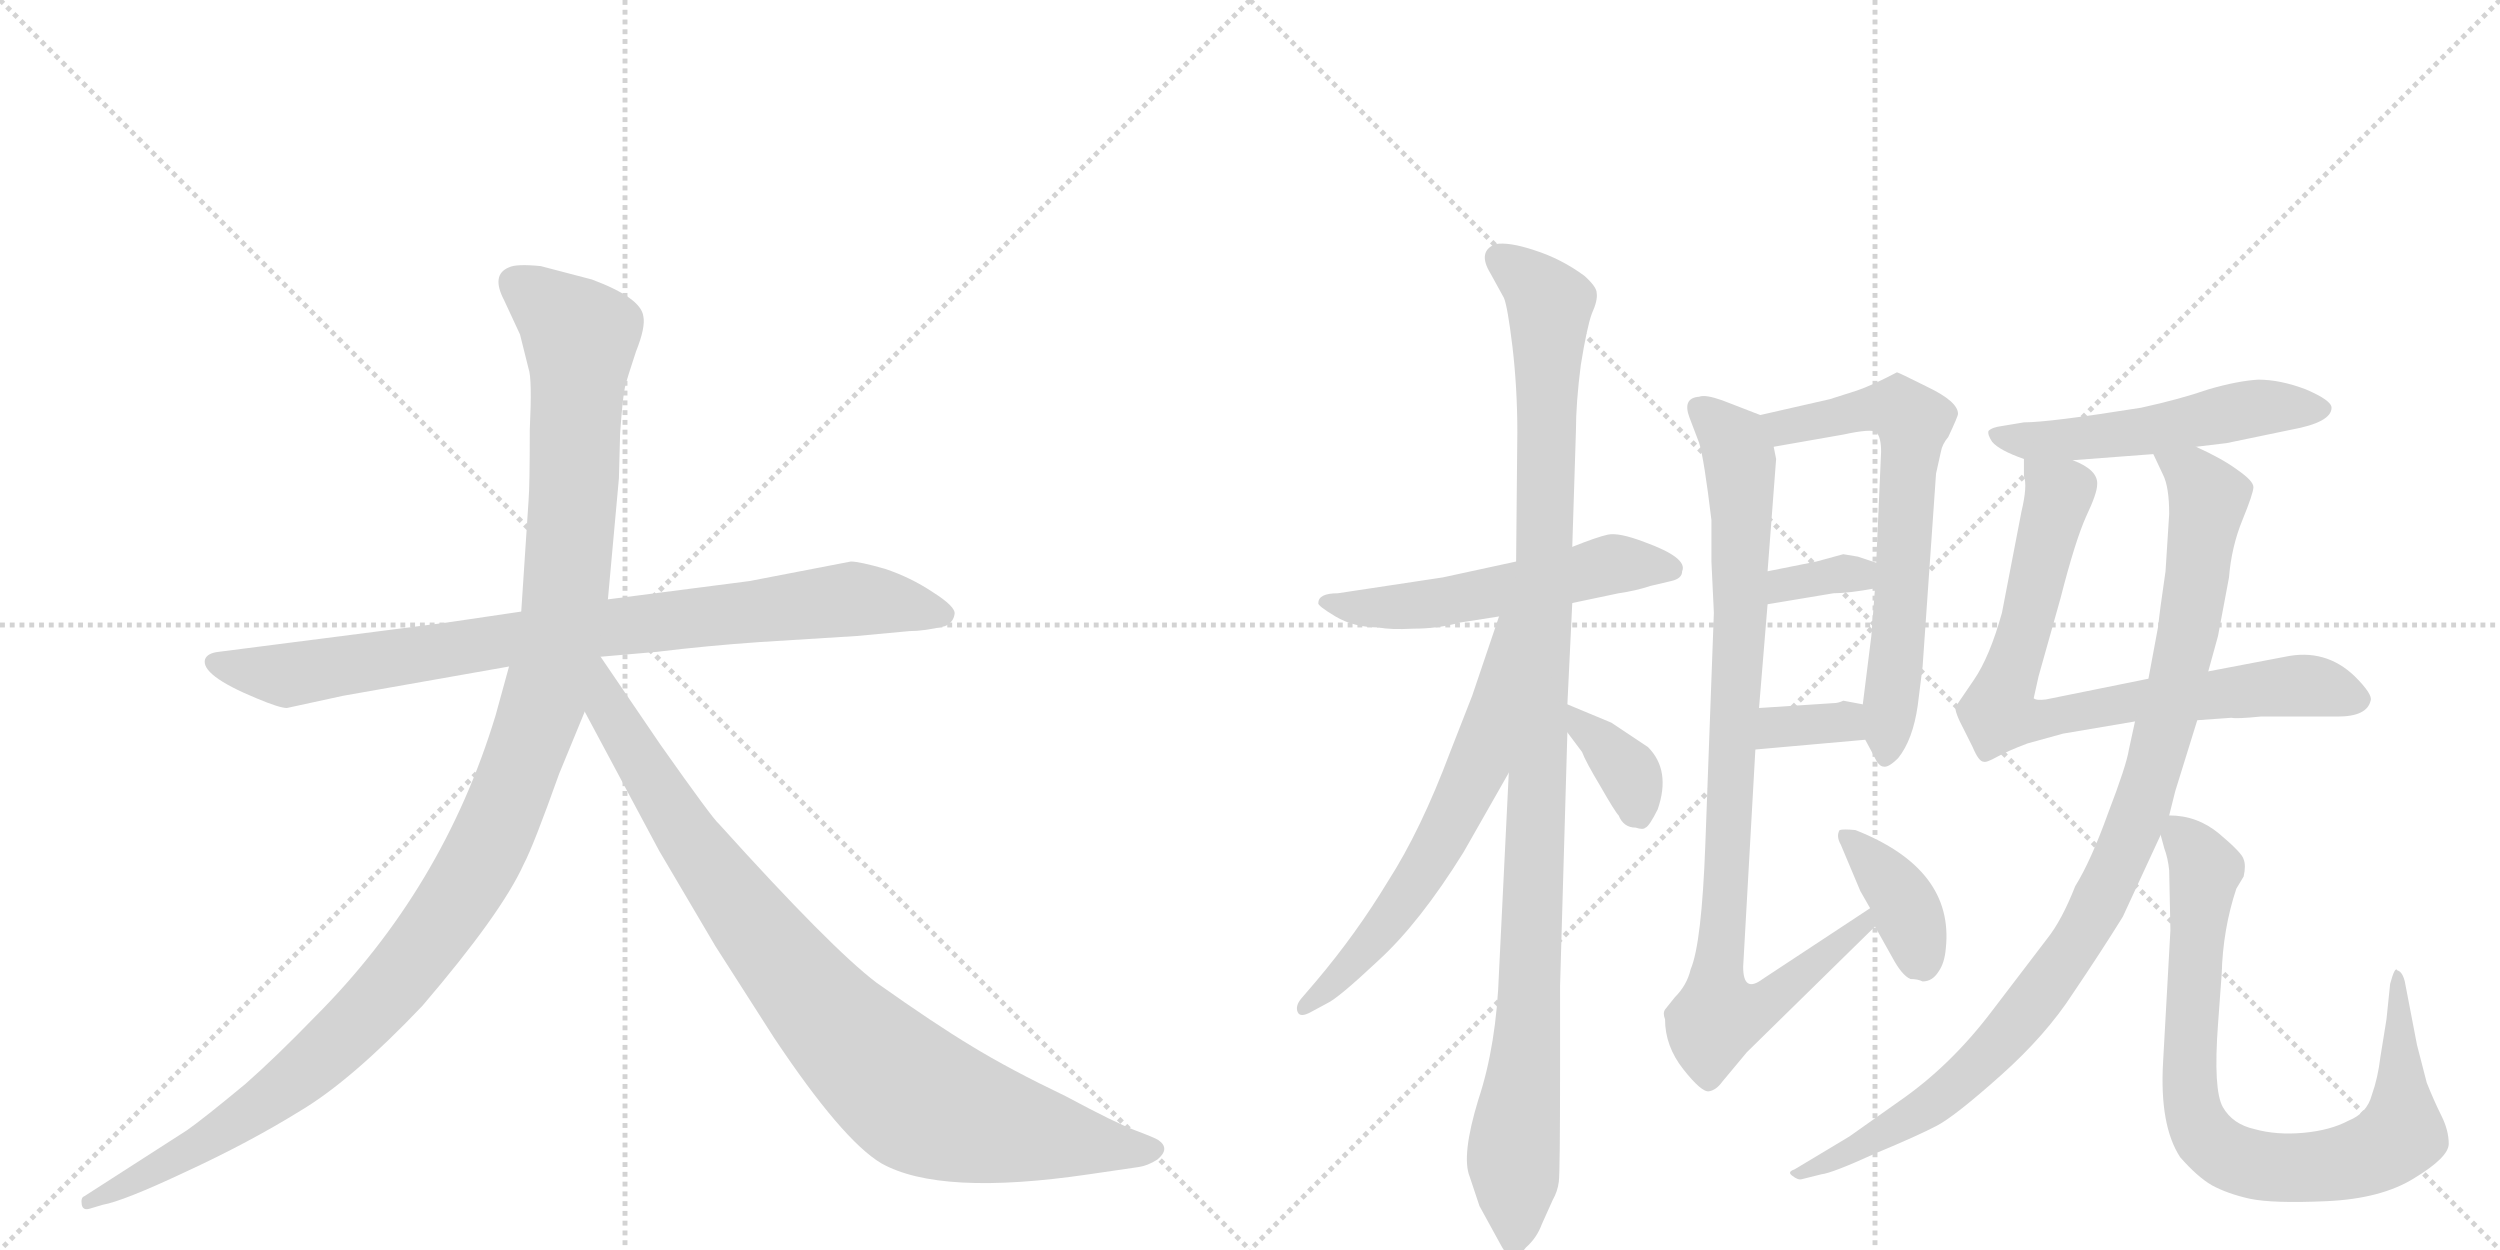 <svg version="1.1" viewBox="0 0 2048 1024" xmlns="http://www.w3.org/2000/svg">
  <g stroke="lightgray" stroke-dasharray="1,1" stroke-width="1" transform="scale(4, 4)">
    <line x1="0" y1="0" x2="256" y2="256"></line>
    <line x1="256" y1="0" x2="0" y2="256"></line>
    <line x1="128" y1="0" x2="128" y2="256"></line>
    <line x1="0" y1="128" x2="256" y2="128"></line>
    <line x1="256" y1="0" x2="512" y2="256"></line>
    <line x1="512" y1="0" x2="256" y2="256"></line>
    <line x1="384" y1="0" x2="384" y2="256"></line>
    <line x1="256" y1="128" x2="512" y2="128"></line>
  </g>
<g transform="scale(1, -1) translate(0, -850)">
   <style type="text/css">
    @keyframes keyframes0 {
      from {
       stroke: black;
       stroke-dashoffset: 858;
       stroke-width: 128;
       }
       74% {
       animation-timing-function: step-end;
       stroke: black;
       stroke-dashoffset: 0;
       stroke-width: 128;
       }
       to {
       stroke: black;
       stroke-width: 1024;
       }
       }
       #make-me-a-hanzi-animation-0 {
         animation: keyframes0 0.948s both;
         animation-delay: 0s;
         animation-timing-function: linear;
       }
    @keyframes keyframes1 {
      from {
       stroke: black;
       stroke-dashoffset: 1197;
       stroke-width: 128;
       }
       80% {
       animation-timing-function: step-end;
       stroke: black;
       stroke-dashoffset: 0;
       stroke-width: 128;
       }
       to {
       stroke: black;
       stroke-width: 1024;
       }
       }
       #make-me-a-hanzi-animation-1 {
         animation: keyframes1 1.224s both;
         animation-delay: 0.948s;
         animation-timing-function: linear;
       }
    @keyframes keyframes2 {
      from {
       stroke: black;
       stroke-dashoffset: 899;
       stroke-width: 128;
       }
       75% {
       animation-timing-function: step-end;
       stroke: black;
       stroke-dashoffset: 0;
       stroke-width: 128;
       }
       to {
       stroke: black;
       stroke-width: 1024;
       }
       }
       #make-me-a-hanzi-animation-2 {
         animation: keyframes2 0.982s both;
         animation-delay: 2.172s;
         animation-timing-function: linear;
       }
    @keyframes keyframes3 {
      from {
       stroke: black;
       stroke-dashoffset: 543;
       stroke-width: 128;
       }
       64% {
       animation-timing-function: step-end;
       stroke: black;
       stroke-dashoffset: 0;
       stroke-width: 128;
       }
       to {
       stroke: black;
       stroke-width: 1024;
       }
       }
       #make-me-a-hanzi-animation-3 {
         animation: keyframes3 0.692s both;
         animation-delay: 3.154s;
         animation-timing-function: linear;
       }
    @keyframes keyframes4 {
      from {
       stroke: black;
       stroke-dashoffset: 1080;
       stroke-width: 128;
       }
       78% {
       animation-timing-function: step-end;
       stroke: black;
       stroke-dashoffset: 0;
       stroke-width: 128;
       }
       to {
       stroke: black;
       stroke-width: 1024;
       }
       }
       #make-me-a-hanzi-animation-4 {
         animation: keyframes4 1.129s both;
         animation-delay: 3.846s;
         animation-timing-function: linear;
       }
    @keyframes keyframes5 {
      from {
       stroke: black;
       stroke-dashoffset: 621;
       stroke-width: 128;
       }
       67% {
       animation-timing-function: step-end;
       stroke: black;
       stroke-dashoffset: 0;
       stroke-width: 128;
       }
       to {
       stroke: black;
       stroke-width: 1024;
       }
       }
       #make-me-a-hanzi-animation-5 {
         animation: keyframes5 0.755s both;
         animation-delay: 4.975s;
         animation-timing-function: linear;
       }
    @keyframes keyframes6 {
      from {
       stroke: black;
       stroke-dashoffset: 362;
       stroke-width: 128;
       }
       54% {
       animation-timing-function: step-end;
       stroke: black;
       stroke-dashoffset: 0;
       stroke-width: 128;
       }
       to {
       stroke: black;
       stroke-width: 1024;
       }
       }
       #make-me-a-hanzi-animation-6 {
         animation: keyframes6 0.545s both;
         animation-delay: 5.73s;
         animation-timing-function: linear;
       }
    @keyframes keyframes7 {
      from {
       stroke: black;
       stroke-dashoffset: 654;
       stroke-width: 128;
       }
       68% {
       animation-timing-function: step-end;
       stroke: black;
       stroke-dashoffset: 0;
       stroke-width: 128;
       }
       to {
       stroke: black;
       stroke-width: 1024;
       }
       }
       #make-me-a-hanzi-animation-7 {
         animation: keyframes7 0.782s both;
         animation-delay: 6.275s;
         animation-timing-function: linear;
       }
    @keyframes keyframes8 {
      from {
       stroke: black;
       stroke-dashoffset: 338;
       stroke-width: 128;
       }
       52% {
       animation-timing-function: step-end;
       stroke: black;
       stroke-dashoffset: 0;
       stroke-width: 128;
       }
       to {
       stroke: black;
       stroke-width: 1024;
       }
       }
       #make-me-a-hanzi-animation-8 {
         animation: keyframes8 0.525s both;
         animation-delay: 7.057s;
         animation-timing-function: linear;
       }
    @keyframes keyframes9 {
      from {
       stroke: black;
       stroke-dashoffset: 339;
       stroke-width: 128;
       }
       52% {
       animation-timing-function: step-end;
       stroke: black;
       stroke-dashoffset: 0;
       stroke-width: 128;
       }
       to {
       stroke: black;
       stroke-width: 1024;
       }
       }
       #make-me-a-hanzi-animation-9 {
         animation: keyframes9 0.526s both;
         animation-delay: 7.582s;
         animation-timing-function: linear;
       }
    @keyframes keyframes10 {
      from {
       stroke: black;
       stroke-dashoffset: 916;
       stroke-width: 128;
       }
       75% {
       animation-timing-function: step-end;
       stroke: black;
       stroke-dashoffset: 0;
       stroke-width: 128;
       }
       to {
       stroke: black;
       stroke-width: 1024;
       }
       }
       #make-me-a-hanzi-animation-10 {
         animation: keyframes10 0.995s both;
         animation-delay: 8.108s;
         animation-timing-function: linear;
       }
    @keyframes keyframes11 {
      from {
       stroke: black;
       stroke-dashoffset: 376;
       stroke-width: 128;
       }
       55% {
       animation-timing-function: step-end;
       stroke: black;
       stroke-dashoffset: 0;
       stroke-width: 128;
       }
       to {
       stroke: black;
       stroke-width: 1024;
       }
       }
       #make-me-a-hanzi-animation-11 {
         animation: keyframes11 0.556s both;
         animation-delay: 9.103s;
         animation-timing-function: linear;
       }
    @keyframes keyframes12 {
      from {
       stroke: black;
       stroke-dashoffset: 524;
       stroke-width: 128;
       }
       63% {
       animation-timing-function: step-end;
       stroke: black;
       stroke-dashoffset: 0;
       stroke-width: 128;
       }
       to {
       stroke: black;
       stroke-width: 1024;
       }
       }
       #make-me-a-hanzi-animation-12 {
         animation: keyframes12 0.676s both;
         animation-delay: 9.659s;
         animation-timing-function: linear;
       }
    @keyframes keyframes13 {
      from {
       stroke: black;
       stroke-dashoffset: 773;
       stroke-width: 128;
       }
       72% {
       animation-timing-function: step-end;
       stroke: black;
       stroke-dashoffset: 0;
       stroke-width: 128;
       }
       to {
       stroke: black;
       stroke-width: 1024;
       }
       }
       #make-me-a-hanzi-animation-13 {
         animation: keyframes13 0.879s both;
         animation-delay: 10.336s;
         animation-timing-function: linear;
       }
    @keyframes keyframes14 {
      from {
       stroke: black;
       stroke-dashoffset: 994;
       stroke-width: 128;
       }
       76% {
       animation-timing-function: step-end;
       stroke: black;
       stroke-dashoffset: 0;
       stroke-width: 128;
       }
       to {
       stroke: black;
       stroke-width: 1024;
       }
       }
       #make-me-a-hanzi-animation-14 {
         animation: keyframes14 1.059s both;
         animation-delay: 11.215s;
         animation-timing-function: linear;
       }
    @keyframes keyframes15 {
      from {
       stroke: black;
       stroke-dashoffset: 821;
       stroke-width: 128;
       }
       73% {
       animation-timing-function: step-end;
       stroke: black;
       stroke-dashoffset: 0;
       stroke-width: 128;
       }
       to {
       stroke: black;
       stroke-width: 1024;
       }
       }
       #make-me-a-hanzi-animation-15 {
         animation: keyframes15 0.918s both;
         animation-delay: 12.274s;
         animation-timing-function: linear;
       }
</style>
<path d="M 366 340 L 179 316 Q 170 315 168 310 Q 164 297 210 278 Q 229 270 235 270 L 281 280 L 417 304 L 492 312 L 538 316 Q 579 321 622 324 L 702 329 L 745 333 Q 757 333 774 337 Q 781 340 782 347 Q 783 353 764 365 Q 746 377 725 384 Q 704 390 697 390 L 614 374 L 498 359 L 427 349 L 366 340 Z" fill="lightgray"></path> 
<path d="M 417 304 L 406 264 Q 363 122 258 17 Q 226 -16 201 -38 Q 166 -67 153 -76 L 69 -130 Q 66 -131 67 -137 Q 68 -142 74 -140 L 84 -137 Q 101 -134 152 -110 Q 204 -86 246 -60 Q 288 -35 346 26 Q 411 102 429 142 Q 437 157 458 216 L 479 267 L 498 359 L 507 458 L 508 495 Q 510 524 512 533 Q 514 541 521 562 Q 529 582 527 591 Q 525 606 485 621 L 443 632 Q 423 634 417 631 Q 402 625 413 604 L 426 576 L 433 548 Q 436 540 434 498 Q 434 452 433 440 L 427 349 L 417 304 Z" fill="lightgray"></path> 
<path d="M 479 267 L 540 153 L 586 75 L 634 0 Q 690 -84 722 -103 Q 770 -130 892 -112 L 933 -106 Q 940 -105 948 -100 Q 959 -91 949 -84 Q 946 -82 930 -76 Q 914 -70 873 -48 Q 827 -26 796 -7 Q 766 11 718 45 Q 681 73 589 175 Q 584 179 541 240 L 492 312 C 475 337 449 323 479 267 Z" fill="lightgray"></path> 
<path d="M 1080 356 Q 1079 354 1094 345 Q 1109 336 1130 336 Q 1138 334 1158 335 Q 1178 335 1196 340 L 1228 345 L 1288 356 L 1326 364 Q 1340 366 1352 370 L 1369 374 Q 1378 376 1378 382 Q 1383 393 1347 406 Q 1326 414 1317 412 Q 1308 410 1288 402 L 1242 390 L 1182 377 L 1096 364 Q 1080 364 1080 356 Z" fill="lightgray"></path> 
<path d="M 1236 217 L 1228 54 Q 1226 -6 1211 -51 Q 1197 -97 1204 -114 L 1212 -138 L 1229 -169 Q 1236 -182 1240 -180 Q 1244 -180 1250 -172 Q 1259 -164 1263 -153 L 1272 -133 Q 1276 -126 1277 -118 Q 1278 -110 1278 -26 L 1278 42 L 1284 250 L 1284 273 L 1288 356 L 1288 402 L 1291 497 Q 1291 520 1295 551 Q 1300 582 1304 593 Q 1309 604 1308 610 Q 1308 615 1298 624 Q 1279 638 1257 645 Q 1236 652 1225 650 Q 1210 644 1221 626 L 1232 606 Q 1235 599 1239 566 Q 1243 532 1243 496 L 1242 390 L 1236 217 Z" fill="lightgray"></path> 
<path d="M 1228 345 L 1206 280 L 1188 234 Q 1164 170 1137 128 Q 1111 85 1078 46 L 1066 32 Q 1061 26 1063 21 Q 1065 16 1074 21 L 1087 28 Q 1096 32 1129 63 Q 1163 94 1199 152 L 1236 217 C 1326 376 1238 373 1228 345 Z" fill="lightgray"></path> 
<path d="M 1284 250 L 1296 234 Q 1299 226 1311 206 Q 1323 185 1326 182 Q 1330 172 1340 172 Q 1346 170 1348 172 Q 1351 173 1358 187 Q 1369 219 1350 238 L 1320 258 L 1284 273 C 1259 283 1266 274 1284 250 Z" fill="lightgray"></path> 
<path d="M 1528 244 L 1535 231 Q 1539 222 1543 222 Q 1547 221 1555 229 Q 1567 244 1571 272 L 1575 304 L 1586 462 L 1590 480 Q 1591 486 1596 492 Q 1604 509 1604 511 Q 1604 521 1579 533 Q 1555 545 1554 545 Q 1533 534 1521 530 L 1499 523 L 1442 510 C 1413 503 1423 479 1453 484 L 1510 494 Q 1533 499 1537 496 Q 1541 492 1541 480 L 1537 389 L 1536 368 L 1533 329 L 1526 273 L 1528 244 Z" fill="lightgray"></path> 
<path d="M 1448 355 L 1502 364 Q 1514 364 1536 368 C 1566 373 1565 380 1537 389 L 1522 394 L 1510 396 L 1488 390 L 1448 382 C 1419 376 1418 350 1448 355 Z" fill="lightgray"></path> 
<path d="M 1438 236 L 1528 244 C 1558 247 1555 267 1526 273 L 1510 276 Q 1506 274 1502 274 L 1441 270 C 1411 268 1408 233 1438 236 Z" fill="lightgray"></path> 
<path d="M 1532 106 L 1444 48 Q 1428 36 1428 58 L 1438 236 L 1441 270 L 1448 355 L 1448 382 L 1455 474 L 1453 484 C 1452 506 1452 506 1442 510 L 1411 522 Q 1397 527 1392 525 Q 1378 524 1384 508 L 1392 487 Q 1396 474 1402 424 L 1402 390 L 1404 348 L 1397 158 Q 1394 77 1385 56 Q 1382 43 1372 33 L 1364 23 Q 1362 20 1364 15 Q 1364 -7 1379 -26 Q 1394 -45 1400 -44 Q 1406 -43 1411 -36 L 1431 -12 L 1536 91 C 1557 112 1557 123 1532 106 Z" fill="lightgray"></path> 
<path d="M 1575 46 Q 1583 46 1588 54 Q 1593 61 1594 73 Q 1601 138 1520 170 Q 1510 171 1507 170 Q 1504 165 1508 158 L 1524 120 L 1532 106 L 1536 91 L 1550 66 Q 1558 51 1565 48 Q 1571 48 1575 46 Z" fill="lightgray"></path> 
<path d="M 1799 484 L 1824 487 L 1877 498 Q 1910 504 1910 516 Q 1910 522 1889 531 Q 1868 539 1850 539 Q 1833 538 1809 531 Q 1786 523 1754 516 Q 1679 504 1658 504 L 1640 501 Q 1632 500 1629 497 Q 1628 494 1632 488 Q 1638 481 1658 474 L 1698 473 L 1764 478 L 1799 484 Z" fill="lightgray"></path> 
<path d="M 1800 260 L 1828 262 Q 1832 261 1852 263 L 1915 263 Q 1939 263 1942 276 Q 1944 281 1929 296 Q 1905 319 1872 312 L 1809 300 L 1760 294 L 1676 277 Q 1668 276 1666 278 L 1670 296 L 1688 360 Q 1700 407 1709 427 Q 1718 446 1718 453 Q 1719 465 1698 473 C 1672 488 1657 496 1658 474 L 1658 460 Q 1661 452 1656 431 L 1640 348 Q 1630 312 1617 293 L 1602 271 Q 1601 267 1609 252 L 1616 238 Q 1621 226 1625 226 Q 1627 225 1636 230 Q 1645 235 1661 241 L 1690 249 L 1749 259 L 1800 260 Z" fill="lightgray"></path> 
<path d="M 1777 182 L 1782 202 L 1800 260 L 1809 300 L 1817 329 L 1826 377 Q 1828 402 1837 424 Q 1846 446 1846 451 Q 1846 456 1833 465 Q 1821 474 1799 484 C 1772 497 1751 505 1764 478 L 1772 461 Q 1777 451 1777 429 L 1774 382 Q 1769 348 1768 337 L 1760 294 L 1749 259 L 1744 236 Q 1742 223 1727 184 Q 1713 145 1700 124 Q 1689 96 1677 81 L 1632 22 Q 1598 -23 1556 -52 L 1515 -81 L 1470 -108 Q 1464 -110 1468 -113 Q 1473 -117 1476 -116 L 1492 -112 Q 1501 -111 1536 -95 Q 1572 -80 1587 -72 Q 1602 -64 1639 -31 Q 1676 2 1698 36 Q 1721 70 1739 99 L 1770 166 L 1777 182 Z" fill="lightgray"></path> 
<path d="M 1770 166 L 1773 155 Q 1776 147 1777 137 L 1778 88 L 1772 -20 Q 1769 -72 1786 -98 Q 1800 -114 1812 -121 Q 1825 -128 1843 -132 Q 1862 -136 1906 -134 Q 1951 -132 1978 -115 Q 2006 -98 2006 -87 Q 2006 -76 2000 -64 Q 1994 -52 1988 -37 L 1980 -6 L 1970 46 Q 1968 54 1964 55 Q 1962 59 1958 44 L 1955 15 L 1950 -16 Q 1948 -33 1943 -47 Q 1939 -62 1924 -68 Q 1909 -76 1887 -78 Q 1865 -80 1847 -75 Q 1829 -71 1821 -57 Q 1813 -43 1817 11 L 1820 52 Q 1821 89 1832 122 L 1838 132 Q 1840 141 1838 146 Q 1837 151 1818 167 Q 1800 182 1777 182 C 1765 184 1765 184 1770 166 Z" fill="lightgray"></path> 
      <clipPath id="make-me-a-hanzi-clip-0">
      <path d="M 366 340 L 179 316 Q 170 315 168 310 Q 164 297 210 278 Q 229 270 235 270 L 281 280 L 417 304 L 492 312 L 538 316 Q 579 321 622 324 L 702 329 L 745 333 Q 757 333 774 337 Q 781 340 782 347 Q 783 353 764 365 Q 746 377 725 384 Q 704 390 697 390 L 614 374 L 498 359 L 427 349 L 366 340 Z" fill="lightgray"></path>
      </clipPath>
      <path clip-path="url(#make-me-a-hanzi-clip-0)" d="M 176 308 L 236 297 L 494 336 L 698 359 L 772 347 " fill="none" id="make-me-a-hanzi-animation-0" stroke-dasharray="730 1460" stroke-linecap="round"></path>

      <clipPath id="make-me-a-hanzi-clip-1">
      <path d="M 417 304 L 406 264 Q 363 122 258 17 Q 226 -16 201 -38 Q 166 -67 153 -76 L 69 -130 Q 66 -131 67 -137 Q 68 -142 74 -140 L 84 -137 Q 101 -134 152 -110 Q 204 -86 246 -60 Q 288 -35 346 26 Q 411 102 429 142 Q 437 157 458 216 L 479 267 L 498 359 L 507 458 L 508 495 Q 510 524 512 533 Q 514 541 521 562 Q 529 582 527 591 Q 525 606 485 621 L 443 632 Q 423 634 417 631 Q 402 625 413 604 L 426 576 L 433 548 Q 436 540 434 498 Q 434 452 433 440 L 427 349 L 417 304 Z" fill="lightgray"></path>
      </clipPath>
      <path clip-path="url(#make-me-a-hanzi-clip-1)" d="M 424 616 L 475 575 L 471 465 L 463 358 L 451 297 L 401 160 L 355 84 L 265 -15 L 180 -78 L 72 -135 " fill="none" id="make-me-a-hanzi-animation-1" stroke-dasharray="1069 2138" stroke-linecap="round"></path>

      <clipPath id="make-me-a-hanzi-clip-2">
      <path d="M 479 267 L 540 153 L 586 75 L 634 0 Q 690 -84 722 -103 Q 770 -130 892 -112 L 933 -106 Q 940 -105 948 -100 Q 959 -91 949 -84 Q 946 -82 930 -76 Q 914 -70 873 -48 Q 827 -26 796 -7 Q 766 11 718 45 Q 681 73 589 175 Q 584 179 541 240 L 492 312 C 475 337 449 323 479 267 Z" fill="lightgray"></path>
      </clipPath>
      <path clip-path="url(#make-me-a-hanzi-clip-2)" d="M 491 303 L 498 269 L 584 135 L 657 41 L 727 -31 L 763 -56 L 805 -70 L 945 -92 " fill="none" id="make-me-a-hanzi-animation-2" stroke-dasharray="771 1542" stroke-linecap="round"></path>

      <clipPath id="make-me-a-hanzi-clip-3">
      <path d="M 1080 356 Q 1079 354 1094 345 Q 1109 336 1130 336 Q 1138 334 1158 335 Q 1178 335 1196 340 L 1228 345 L 1288 356 L 1326 364 Q 1340 366 1352 370 L 1369 374 Q 1378 376 1378 382 Q 1383 393 1347 406 Q 1326 414 1317 412 Q 1308 410 1288 402 L 1242 390 L 1182 377 L 1096 364 Q 1080 364 1080 356 Z" fill="lightgray"></path>
      </clipPath>
      <path clip-path="url(#make-me-a-hanzi-clip-3)" d="M 1085 357 L 1149 353 L 1322 388 L 1368 384 " fill="none" id="make-me-a-hanzi-animation-3" stroke-dasharray="415 830" stroke-linecap="round"></path>

      <clipPath id="make-me-a-hanzi-clip-4">
      <path d="M 1236 217 L 1228 54 Q 1226 -6 1211 -51 Q 1197 -97 1204 -114 L 1212 -138 L 1229 -169 Q 1236 -182 1240 -180 Q 1244 -180 1250 -172 Q 1259 -164 1263 -153 L 1272 -133 Q 1276 -126 1277 -118 Q 1278 -110 1278 -26 L 1278 42 L 1284 250 L 1284 273 L 1288 356 L 1288 402 L 1291 497 Q 1291 520 1295 551 Q 1300 582 1304 593 Q 1309 604 1308 610 Q 1308 615 1298 624 Q 1279 638 1257 645 Q 1236 652 1225 650 Q 1210 644 1221 626 L 1232 606 Q 1235 599 1239 566 Q 1243 532 1243 496 L 1242 390 L 1236 217 Z" fill="lightgray"></path>
      </clipPath>
      <path clip-path="url(#make-me-a-hanzi-clip-4)" d="M 1230 637 L 1255 619 L 1269 598 L 1258 154 L 1248 -39 L 1240 -87 L 1240 -169 " fill="none" id="make-me-a-hanzi-animation-4" stroke-dasharray="952 1904" stroke-linecap="round"></path>

      <clipPath id="make-me-a-hanzi-clip-5">
      <path d="M 1228 345 L 1206 280 L 1188 234 Q 1164 170 1137 128 Q 1111 85 1078 46 L 1066 32 Q 1061 26 1063 21 Q 1065 16 1074 21 L 1087 28 Q 1096 32 1129 63 Q 1163 94 1199 152 L 1236 217 C 1326 376 1238 373 1228 345 Z" fill="lightgray"></path>
      </clipPath>
      <path clip-path="url(#make-me-a-hanzi-clip-5)" d="M 1235 340 L 1211 223 L 1178 156 L 1138 96 L 1069 25 " fill="none" id="make-me-a-hanzi-animation-5" stroke-dasharray="493 986" stroke-linecap="round"></path>

      <clipPath id="make-me-a-hanzi-clip-6">
      <path d="M 1284 250 L 1296 234 Q 1299 226 1311 206 Q 1323 185 1326 182 Q 1330 172 1340 172 Q 1346 170 1348 172 Q 1351 173 1358 187 Q 1369 219 1350 238 L 1320 258 L 1284 273 C 1259 283 1266 274 1284 250 Z" fill="lightgray"></path>
      </clipPath>
      <path clip-path="url(#make-me-a-hanzi-clip-6)" d="M 1289 267 L 1334 218 L 1344 180 " fill="none" id="make-me-a-hanzi-animation-6" stroke-dasharray="234 468" stroke-linecap="round"></path>

      <clipPath id="make-me-a-hanzi-clip-7">
      <path d="M 1528 244 L 1535 231 Q 1539 222 1543 222 Q 1547 221 1555 229 Q 1567 244 1571 272 L 1575 304 L 1586 462 L 1590 480 Q 1591 486 1596 492 Q 1604 509 1604 511 Q 1604 521 1579 533 Q 1555 545 1554 545 Q 1533 534 1521 530 L 1499 523 L 1442 510 C 1413 503 1423 479 1453 484 L 1510 494 Q 1533 499 1537 496 Q 1541 492 1541 480 L 1537 389 L 1536 368 L 1533 329 L 1526 273 L 1528 244 Z" fill="lightgray"></path>
      </clipPath>
      <path clip-path="url(#make-me-a-hanzi-clip-7)" d="M 1450 506 L 1472 501 L 1544 517 L 1558 514 L 1568 504 L 1545 232 " fill="none" id="make-me-a-hanzi-animation-7" stroke-dasharray="526 1052" stroke-linecap="round"></path>

      <clipPath id="make-me-a-hanzi-clip-8">
      <path d="M 1448 355 L 1502 364 Q 1514 364 1536 368 C 1566 373 1565 380 1537 389 L 1522 394 L 1510 396 L 1488 390 L 1448 382 C 1419 376 1418 350 1448 355 Z" fill="lightgray"></path>
      </clipPath>
      <path clip-path="url(#make-me-a-hanzi-clip-8)" d="M 1454 362 L 1461 371 L 1484 376 L 1522 380 L 1528 374 " fill="none" id="make-me-a-hanzi-animation-8" stroke-dasharray="210 420" stroke-linecap="round"></path>

      <clipPath id="make-me-a-hanzi-clip-9">
      <path d="M 1438 236 L 1528 244 C 1558 247 1555 267 1526 273 L 1510 276 Q 1506 274 1502 274 L 1441 270 C 1411 268 1408 233 1438 236 Z" fill="lightgray"></path>
      </clipPath>
      <path clip-path="url(#make-me-a-hanzi-clip-9)" d="M 1445 241 L 1465 256 L 1510 259 L 1520 251 " fill="none" id="make-me-a-hanzi-animation-9" stroke-dasharray="211 422" stroke-linecap="round"></path>

      <clipPath id="make-me-a-hanzi-clip-10">
      <path d="M 1532 106 L 1444 48 Q 1428 36 1428 58 L 1438 236 L 1441 270 L 1448 355 L 1448 382 L 1455 474 L 1453 484 C 1452 506 1452 506 1442 510 L 1411 522 Q 1397 527 1392 525 Q 1378 524 1384 508 L 1392 487 Q 1396 474 1402 424 L 1402 390 L 1404 348 L 1397 158 Q 1394 77 1385 56 Q 1382 43 1372 33 L 1364 23 Q 1362 20 1364 15 Q 1364 -7 1379 -26 Q 1394 -45 1400 -44 Q 1406 -43 1411 -36 L 1431 -12 L 1536 91 C 1557 112 1557 123 1532 106 Z" fill="lightgray"></path>
      </clipPath>
      <path clip-path="url(#make-me-a-hanzi-clip-10)" d="M 1392 515 L 1421 488 L 1426 469 L 1426 350 L 1407 17 L 1444 27 L 1529 97 " fill="none" id="make-me-a-hanzi-animation-10" stroke-dasharray="788 1576" stroke-linecap="round"></path>

      <clipPath id="make-me-a-hanzi-clip-11">
      <path d="M 1575 46 Q 1583 46 1588 54 Q 1593 61 1594 73 Q 1601 138 1520 170 Q 1510 171 1507 170 Q 1504 165 1508 158 L 1524 120 L 1532 106 L 1536 91 L 1550 66 Q 1558 51 1565 48 Q 1571 48 1575 46 Z" fill="lightgray"></path>
      </clipPath>
      <path clip-path="url(#make-me-a-hanzi-clip-11)" d="M 1514 165 L 1555 119 L 1573 63 " fill="none" id="make-me-a-hanzi-animation-11" stroke-dasharray="248 496" stroke-linecap="round"></path>

      <clipPath id="make-me-a-hanzi-clip-12">
      <path d="M 1799 484 L 1824 487 L 1877 498 Q 1910 504 1910 516 Q 1910 522 1889 531 Q 1868 539 1850 539 Q 1833 538 1809 531 Q 1786 523 1754 516 Q 1679 504 1658 504 L 1640 501 Q 1632 500 1629 497 Q 1628 494 1632 488 Q 1638 481 1658 474 L 1698 473 L 1764 478 L 1799 484 Z" fill="lightgray"></path>
      </clipPath>
      <path clip-path="url(#make-me-a-hanzi-clip-12)" d="M 1636 494 L 1703 490 L 1846 516 L 1902 515 " fill="none" id="make-me-a-hanzi-animation-12" stroke-dasharray="396 792" stroke-linecap="round"></path>

      <clipPath id="make-me-a-hanzi-clip-13">
      <path d="M 1800 260 L 1828 262 Q 1832 261 1852 263 L 1915 263 Q 1939 263 1942 276 Q 1944 281 1929 296 Q 1905 319 1872 312 L 1809 300 L 1760 294 L 1676 277 Q 1668 276 1666 278 L 1670 296 L 1688 360 Q 1700 407 1709 427 Q 1718 446 1718 453 Q 1719 465 1698 473 C 1672 488 1657 496 1658 474 L 1658 460 Q 1661 452 1656 431 L 1640 348 Q 1630 312 1617 293 L 1602 271 Q 1601 267 1609 252 L 1616 238 Q 1621 226 1625 226 Q 1627 225 1636 230 Q 1645 235 1661 241 L 1690 249 L 1749 259 L 1800 260 Z" fill="lightgray"></path>
      </clipPath>
      <path clip-path="url(#make-me-a-hanzi-clip-13)" d="M 1664 467 L 1687 445 L 1637 265 L 1664 259 L 1755 276 L 1882 289 L 1931 277 " fill="none" id="make-me-a-hanzi-animation-13" stroke-dasharray="645 1290" stroke-linecap="round"></path>

      <clipPath id="make-me-a-hanzi-clip-14">
      <path d="M 1777 182 L 1782 202 L 1800 260 L 1809 300 L 1817 329 L 1826 377 Q 1828 402 1837 424 Q 1846 446 1846 451 Q 1846 456 1833 465 Q 1821 474 1799 484 C 1772 497 1751 505 1764 478 L 1772 461 Q 1777 451 1777 429 L 1774 382 Q 1769 348 1768 337 L 1760 294 L 1749 259 L 1744 236 Q 1742 223 1727 184 Q 1713 145 1700 124 Q 1689 96 1677 81 L 1632 22 Q 1598 -23 1556 -52 L 1515 -81 L 1470 -108 Q 1464 -110 1468 -113 Q 1473 -117 1476 -116 L 1492 -112 Q 1501 -111 1536 -95 Q 1572 -80 1587 -72 Q 1602 -64 1639 -31 Q 1676 2 1698 36 Q 1721 70 1739 99 L 1770 166 L 1777 182 Z" fill="lightgray"></path>
      </clipPath>
      <path clip-path="url(#make-me-a-hanzi-clip-14)" d="M 1770 476 L 1797 461 L 1809 442 L 1800 376 L 1756 193 L 1717 105 L 1669 32 L 1620 -23 L 1523 -92 L 1473 -112 " fill="none" id="make-me-a-hanzi-animation-14" stroke-dasharray="866 1732" stroke-linecap="round"></path>

      <clipPath id="make-me-a-hanzi-clip-15">
      <path d="M 1770 166 L 1773 155 Q 1776 147 1777 137 L 1778 88 L 1772 -20 Q 1769 -72 1786 -98 Q 1800 -114 1812 -121 Q 1825 -128 1843 -132 Q 1862 -136 1906 -134 Q 1951 -132 1978 -115 Q 2006 -98 2006 -87 Q 2006 -76 2000 -64 Q 1994 -52 1988 -37 L 1980 -6 L 1970 46 Q 1968 54 1964 55 Q 1962 59 1958 44 L 1955 15 L 1950 -16 Q 1948 -33 1943 -47 Q 1939 -62 1924 -68 Q 1909 -76 1887 -78 Q 1865 -80 1847 -75 Q 1829 -71 1821 -57 Q 1813 -43 1817 11 L 1820 52 Q 1821 89 1832 122 L 1838 132 Q 1840 141 1838 146 Q 1837 151 1818 167 Q 1800 182 1777 182 C 1765 184 1765 184 1770 166 Z" fill="lightgray"></path>
      </clipPath>
      <path clip-path="url(#make-me-a-hanzi-clip-15)" d="M 1784 174 L 1807 138 L 1793 -30 L 1797 -62 L 1817 -92 L 1848 -104 L 1877 -107 L 1926 -101 L 1967 -79 L 1963 48 " fill="none" id="make-me-a-hanzi-animation-15" stroke-dasharray="693 1386" stroke-linecap="round"></path>

</g>
</svg>
